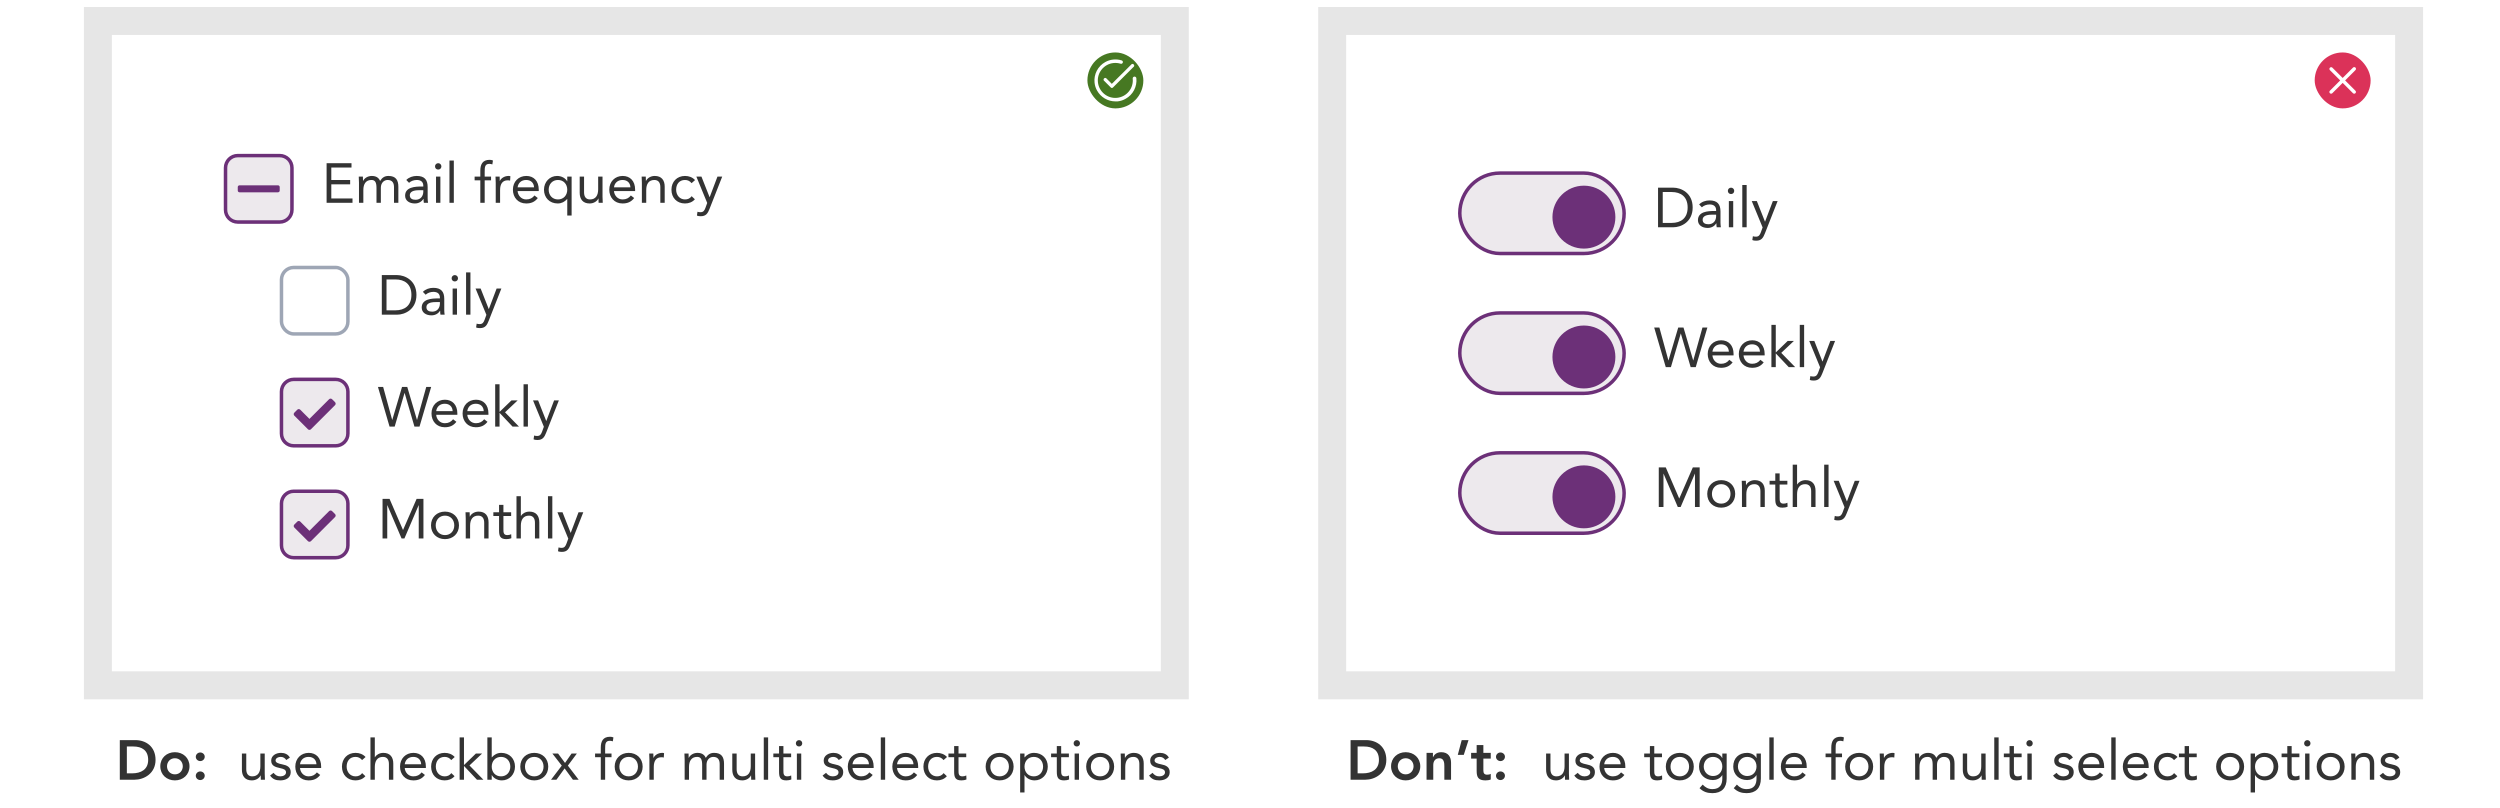 <svg width="715" height="231" viewBox="0 0 715 231" fill="none" xmlns="http://www.w3.org/2000/svg">
<rect width="715" height="231" fill="white"/>
<rect x="28" y="6" width="308" height="190" fill="white"/>
<rect x="80.5" y="76.5" width="19" height="19" rx="3.5" fill="white" stroke="#9EA6B5"/>
<path d="M109.2 90H113.552C115.776 90 119.104 88.512 119.104 84.336C119.104 80.16 115.776 78.672 113.552 78.672H109.2V90ZM110.544 79.92H113.104C115.696 79.92 117.664 81.232 117.664 84.336C117.664 87.44 115.696 88.752 113.104 88.752H110.544V79.92ZM121.731 84.288C122.323 83.744 123.155 83.472 123.955 83.472C125.123 83.472 125.811 84.032 125.811 85.12V85.344H125.331C123.491 85.344 120.611 85.488 120.611 87.968C120.611 89.424 121.875 90.192 123.395 90.192C124.531 90.192 125.363 89.648 125.859 88.88H125.891C125.891 89.2 125.891 89.664 125.971 90H127.171C127.107 89.616 127.059 89.136 127.059 88.704V85.488C127.059 83.376 126.131 82.32 123.923 82.32C122.835 82.32 121.715 82.688 120.947 83.472L121.731 84.288ZM125.811 86.4V86.88C125.779 88.096 125.043 89.136 123.603 89.136C122.659 89.136 121.955 88.784 121.955 87.84C121.955 86.832 122.979 86.4 124.563 86.4H125.811ZM129.452 90H130.7V82.512H129.452V90ZM129.164 79.584C129.164 80.112 129.548 80.496 130.076 80.496C130.604 80.496 130.988 80.112 130.988 79.584C130.988 79.088 130.588 78.672 130.076 78.672C129.564 78.672 129.164 79.088 129.164 79.584ZM133.296 90H134.544V77.904H133.296V90ZM143.396 82.512H142.036L139.812 88.384H139.78L137.46 82.512H136.004L139.108 90.048L138.596 91.456C138.324 92.192 138.02 92.688 137.204 92.688C136.852 92.688 136.58 92.656 136.324 92.56L136.164 93.648C136.5 93.808 136.932 93.84 137.284 93.84C138.788 93.84 139.284 92.976 139.78 91.712L143.396 82.512Z" fill="#333333"/>
<rect x="64" y="44" width="20" height="20" rx="6" fill="#EDE9ED"/>
<path d="M68 44.5H80C81.933 44.5 83.5 46.067 83.5 48V60C83.5 61.933 81.933 63.5 80 63.5H68C66.067 63.5 64.5 61.933 64.5 60V48C64.5 46.067 66.067 44.5 68 44.5Z" stroke="#6C3078"/>
<path d="M68 53.5C68 53.224 68.224 53 68.5 53H79.5C79.776 53 80 53.224 80 53.5V54.5C80 54.776 79.776 55 79.5 55H68.5C68.224 55 68 54.776 68 54.5V53.5Z" fill="#6C3078"/>
<path d="M93.408 58H100.816V56.752H94.752V52.72H100.144V51.472H94.752V47.92H100.528V46.672H93.408V58ZM102.668 58H103.916V54.352C103.916 52.64 104.62 51.472 106.236 51.472C107.26 51.472 107.676 52.112 107.676 53.76V58H108.924V53.68C108.924 52.336 109.804 51.472 110.86 51.472C112.316 51.472 112.684 52.48 112.684 53.52V58H113.932V53.456C113.932 51.52 113.228 50.32 111.084 50.32C109.948 50.32 109.26 50.864 108.716 51.744C108.476 51.232 107.964 50.32 106.348 50.32C105.116 50.32 104.188 51.008 103.852 51.744H103.82C103.82 51.328 103.788 50.912 103.788 50.512H102.604C102.604 51.008 102.668 51.6 102.668 52.288V58ZM116.981 52.288C117.573 51.744 118.405 51.472 119.205 51.472C120.373 51.472 121.061 52.032 121.061 53.12V53.344H120.581C118.741 53.344 115.861 53.488 115.861 55.968C115.861 57.424 117.125 58.192 118.645 58.192C119.781 58.192 120.613 57.648 121.109 56.88H121.141C121.141 57.2 121.141 57.664 121.221 58H122.421C122.357 57.616 122.309 57.136 122.309 56.704V53.488C122.309 51.376 121.381 50.32 119.173 50.32C118.085 50.32 116.965 50.688 116.197 51.472L116.981 52.288ZM121.061 54.4V54.88C121.029 56.096 120.293 57.136 118.853 57.136C117.909 57.136 117.205 56.784 117.205 55.84C117.205 54.832 118.229 54.4 119.813 54.4H121.061ZM124.702 58H125.95V50.512H124.702V58ZM124.414 47.584C124.414 48.112 124.798 48.496 125.326 48.496C125.854 48.496 126.238 48.112 126.238 47.584C126.238 47.088 125.838 46.672 125.326 46.672C124.814 46.672 124.414 47.088 124.414 47.584ZM128.546 58H129.794V45.904H128.546V58ZM137.371 58H138.619V51.568H140.443V50.512H138.619V49.104C138.619 47.808 138.667 46.864 139.963 46.864C140.251 46.864 140.539 46.928 140.811 47.024L140.987 45.904C140.747 45.776 140.347 45.712 140.027 45.712C138.011 45.712 137.371 47.008 137.371 48.832V50.512H135.739V51.568H137.371V58ZM141.778 58H143.026V54.352C143.026 52.64 143.698 51.568 145.218 51.568C145.442 51.568 145.682 51.6 145.89 51.664L145.97 50.4C145.794 50.336 145.618 50.32 145.458 50.32C144.226 50.32 143.298 51.008 142.962 51.744H142.93C142.93 51.328 142.898 50.912 142.898 50.512H141.714C141.714 51.008 141.778 51.6 141.778 52.288V58ZM152.866 55.904C152.274 56.656 151.554 57.04 150.482 57.04C149.122 57.04 148.13 55.936 148.034 54.64H154.082V54.24C154.082 51.76 152.642 50.32 150.53 50.32C148.322 50.32 146.69 51.936 146.69 54.256C146.69 56.432 148.13 58.192 150.482 58.192C151.874 58.192 152.93 57.776 153.81 56.64L152.866 55.904ZM148.034 53.584C148.194 52.32 149.106 51.472 150.482 51.472C151.858 51.472 152.69 52.32 152.738 53.584H148.034ZM163.484 50.512H162.236V51.84H162.204C161.74 50.992 160.668 50.32 159.324 50.32C157.228 50.32 155.58 52.016 155.58 54.256C155.58 56.528 157.164 58.192 159.516 58.192C160.604 58.192 161.516 57.712 162.204 56.912H162.236V61.648H163.484V50.512ZM162.236 54.256C162.236 55.824 161.196 57.04 159.58 57.04C157.964 57.04 156.924 55.824 156.924 54.256C156.924 52.688 157.964 51.472 159.58 51.472C161.196 51.472 162.236 52.688 162.236 54.256ZM172.321 50.512H171.073V54.16C171.073 55.872 170.369 57.04 168.753 57.04C167.585 57.04 167.041 56.256 167.041 55.008V50.512H165.793V55.136C165.793 56.944 166.673 58.192 168.641 58.192C169.873 58.192 170.801 57.504 171.137 56.768H171.169C171.169 57.184 171.201 57.6 171.201 58H172.385C172.385 57.504 172.321 56.912 172.321 56.224V50.512ZM180.428 55.904C179.836 56.656 179.116 57.04 178.044 57.04C176.684 57.04 175.692 55.936 175.596 54.64H181.644V54.24C181.644 51.76 180.204 50.32 178.092 50.32C175.884 50.32 174.252 51.936 174.252 54.256C174.252 56.432 175.692 58.192 178.044 58.192C179.436 58.192 180.492 57.776 181.372 56.64L180.428 55.904ZM175.596 53.584C175.756 52.32 176.668 51.472 178.044 51.472C179.42 51.472 180.252 52.32 180.3 53.584H175.596ZM183.575 58H184.823V54.352C184.823 52.64 185.527 51.472 187.143 51.472C188.311 51.472 188.855 52.256 188.855 53.504V58H190.103V53.376C190.103 51.568 189.223 50.32 187.255 50.32C186.023 50.32 185.095 51.008 184.759 51.744H184.727C184.727 51.328 184.695 50.912 184.695 50.512H183.511C183.511 51.008 183.575 51.6 183.575 52.288V58ZM198.785 51.504C198.033 50.688 197.009 50.32 195.905 50.32C193.601 50.32 192.033 51.984 192.033 54.256C192.033 56.56 193.585 58.192 195.905 58.192C196.993 58.192 198.017 57.824 198.737 56.992L197.809 56.112C197.345 56.752 196.721 57.04 195.905 57.04C194.385 57.04 193.377 55.792 193.377 54.256C193.377 52.72 194.225 51.472 195.905 51.472C196.657 51.472 197.265 51.744 197.793 52.384L198.785 51.504ZM206.552 50.512H205.192L202.968 56.384H202.936L200.616 50.512H199.16L202.264 58.048L201.752 59.456C201.48 60.192 201.176 60.688 200.36 60.688C200.008 60.688 199.736 60.656 199.48 60.56L199.32 61.648C199.656 61.808 200.088 61.84 200.44 61.84C201.944 61.84 202.44 60.976 202.936 59.712L206.552 50.512Z" fill="#333333"/>
<rect x="80" y="108" width="20" height="20" rx="6" fill="#EDE9ED"/>
<path d="M84 108.5H96C97.933 108.5 99.5 110.067 99.5 112V124C99.5 125.933 97.933 127.5 96 127.5H84C82.067 127.5 80.5 125.933 80.5 124V112C80.5 110.067 82.067 108.5 84 108.5Z" stroke="#6C3078"/>
<path d="M88.076 122.773L84.176 118.873C83.941 118.638 83.941 118.259 84.176 118.024L85.024 117.176C85.258 116.941 85.638 116.941 85.873 117.176L88.5 119.803L94.127 114.176C94.362 113.941 94.742 113.941 94.976 114.176L95.824 115.024C96.059 115.259 96.059 115.638 95.824 115.873L88.924 122.773C88.69 123.007 88.31 123.007 88.076 122.773Z" fill="#6C3078"/>
<path d="M111.408 122H112.88L115.696 112.4H115.728L118.528 122H119.984L123.312 110.672H121.904L119.28 120.08H119.248L116.48 110.672H114.976L112.192 120.08H112.16L109.584 110.672H108.096L111.408 122ZM129.584 119.904C128.992 120.656 128.272 121.04 127.2 121.04C125.84 121.04 124.848 119.936 124.752 118.64H130.8V118.24C130.8 115.76 129.36 114.32 127.248 114.32C125.04 114.32 123.408 115.936 123.408 118.256C123.408 120.432 124.848 122.192 127.2 122.192C128.592 122.192 129.648 121.776 130.528 120.64L129.584 119.904ZM124.752 117.584C124.912 116.32 125.824 115.472 127.2 115.472C128.576 115.472 129.408 116.32 129.456 117.584H124.752ZM138.475 119.904C137.883 120.656 137.163 121.04 136.091 121.04C134.731 121.04 133.739 119.936 133.643 118.64H139.691V118.24C139.691 115.76 138.251 114.32 136.139 114.32C133.931 114.32 132.299 115.936 132.299 118.256C132.299 120.432 133.739 122.192 136.091 122.192C137.483 122.192 138.539 121.776 139.419 120.64L138.475 119.904ZM133.643 117.584C133.803 116.32 134.715 115.472 136.091 115.472C137.467 115.472 138.299 116.32 138.347 117.584H133.643ZM141.622 122H142.87V118.064L146.582 122H148.422L144.438 117.92L148.054 114.512H146.278L142.87 117.808V109.904H141.622V122ZM149.734 122H150.982V109.904H149.734V122ZM159.833 114.512H158.473L156.249 120.384H156.217L153.897 114.512H152.441L155.545 122.048L155.033 123.456C154.761 124.192 154.457 124.688 153.641 124.688C153.289 124.688 153.017 124.656 152.761 124.56L152.601 125.648C152.937 125.808 153.369 125.84 153.721 125.84C155.225 125.84 155.721 124.976 156.217 123.712L159.833 114.512Z" fill="#333333"/>
<rect x="80" y="140" width="20" height="20" rx="6" fill="#EDE9ED"/>
<path d="M84 140.5H96C97.933 140.5 99.5 142.067 99.5 144V156C99.5 157.933 97.933 159.5 96 159.5H84C82.067 159.5 80.5 157.933 80.5 156V144C80.5 142.067 82.067 140.5 84 140.5Z" stroke="#6C3078"/>
<path d="M88.076 154.773L84.176 150.873C83.941 150.638 83.941 150.259 84.176 150.024L85.024 149.176C85.258 148.941 85.638 148.941 85.873 149.176L88.5 151.803L94.127 146.176C94.362 145.941 94.742 145.941 94.976 146.176L95.824 147.024C96.059 147.259 96.059 147.638 95.824 147.873L88.924 154.773C88.69 155.007 88.31 155.007 88.076 154.773Z" fill="#6C3078"/>
<path d="M109.408 154H110.752V144.496H110.784L114.848 154H115.664L119.728 144.496H119.76V154H121.104V142.672H119.152L115.28 151.552H115.248L111.408 142.672H109.408V154ZM123.268 150.256C123.268 152.592 124.964 154.192 127.268 154.192C129.572 154.192 131.268 152.592 131.268 150.256C131.268 147.92 129.572 146.32 127.268 146.32C124.964 146.32 123.268 147.92 123.268 150.256ZM124.612 150.256C124.612 148.688 125.652 147.472 127.268 147.472C128.884 147.472 129.924 148.688 129.924 150.256C129.924 151.824 128.884 153.04 127.268 153.04C125.652 153.04 124.612 151.824 124.612 150.256ZM133.2 154H134.448V150.352C134.448 148.64 135.152 147.472 136.768 147.472C137.936 147.472 138.48 148.256 138.48 149.504V154H139.728V149.376C139.728 147.568 138.848 146.32 136.88 146.32C135.648 146.32 134.72 147.008 134.384 147.744H134.352C134.352 147.328 134.32 146.912 134.32 146.512H133.136C133.136 147.008 133.2 147.6 133.2 148.288V154ZM146.186 146.512H143.978V144.384H142.73V146.512H141.098V147.568H142.73V151.68C142.73 153.232 143.018 154.192 144.794 154.192C145.258 154.192 145.818 154.112 146.25 153.92L146.202 152.784C145.866 152.96 145.466 153.04 145.098 153.04C143.994 153.04 143.978 152.272 143.978 151.312V147.568H146.186V146.512ZM147.715 154H148.963V150.352C148.963 148.64 149.667 147.472 151.283 147.472C152.451 147.472 152.995 148.256 152.995 149.504V154H154.243V149.376C154.243 147.568 153.363 146.32 151.395 146.32C150.227 146.32 149.331 146.96 148.995 147.552H148.963V141.904H147.715V154ZM156.718 154H157.966V141.904H156.718V154ZM166.818 146.512H165.458L163.234 152.384H163.202L160.882 146.512H159.426L162.53 154.048L162.018 155.456C161.746 156.192 161.442 156.688 160.626 156.688C160.274 156.688 160.002 156.656 159.746 156.56L159.586 157.648C159.922 157.808 160.354 157.84 160.706 157.84C162.21 157.84 162.706 156.976 163.202 155.712L166.818 146.512Z" fill="#333333"/>
<rect x="311" y="15" width="16" height="16" rx="8" fill="#467822"/>
<path d="M318 25.167C317.871 25.157 317.752 25.097 317.667 25L315.667 23C315.622 22.907 315.608 22.802 315.625 22.7C315.643 22.598 315.691 22.504 315.764 22.431C315.837 22.358 315.931 22.309 316.033 22.292C316.135 22.274 316.24 22.289 316.333 22.334L317.98 23.98L323.667 18.334C323.76 18.289 323.865 18.274 323.967 18.292C324.069 18.309 324.163 18.358 324.236 18.431C324.309 18.504 324.357 18.598 324.375 18.7C324.392 18.802 324.378 18.907 324.333 19L318.333 25C318.248 25.097 318.129 25.157 318 25.167V25.167Z" fill="white"/>
<path d="M319 29C317.928 28.998 316.875 28.709 315.953 28.163C315.03 27.616 314.27 26.833 313.753 25.893C313.36 25.193 313.117 24.419 313.04 23.62C312.918 22.448 313.144 21.266 313.689 20.222C314.234 19.177 315.075 18.316 316.107 17.747C316.807 17.354 317.581 17.111 318.38 17.033C319.176 16.948 319.981 17.025 320.747 17.26C320.815 17.274 320.88 17.302 320.937 17.342C320.994 17.382 321.042 17.433 321.077 17.493C321.113 17.553 321.136 17.619 321.145 17.688C321.153 17.758 321.148 17.828 321.128 17.894C321.107 17.961 321.074 18.023 321.028 18.076C320.983 18.129 320.927 18.172 320.864 18.201C320.801 18.232 320.733 18.248 320.663 18.25C320.594 18.252 320.525 18.24 320.46 18.213C319.812 18.019 319.132 17.955 318.46 18.027C317.795 18.095 317.151 18.297 316.567 18.62C316.003 18.931 315.505 19.347 315.1 19.847C314.683 20.355 314.371 20.942 314.183 21.573C313.995 22.204 313.935 22.866 314.007 23.52C314.075 24.185 314.277 24.829 314.6 25.413C314.911 25.977 315.327 26.475 315.827 26.88C316.335 27.297 316.922 27.609 317.553 27.797C318.184 27.985 318.846 28.045 319.5 27.973C320.165 27.905 320.809 27.703 321.393 27.38C321.957 27.069 322.455 26.653 322.86 26.153C323.277 25.645 323.589 25.058 323.777 24.427C323.965 23.796 324.025 23.134 323.953 22.48C323.947 22.411 323.954 22.342 323.974 22.276C323.994 22.21 324.027 22.149 324.071 22.095C324.115 22.042 324.169 21.998 324.23 21.966C324.291 21.933 324.358 21.913 324.427 21.907C324.495 21.9 324.565 21.907 324.631 21.927C324.697 21.948 324.758 21.981 324.811 22.025C324.865 22.069 324.909 22.123 324.941 22.184C324.973 22.245 324.993 22.311 325 22.38C325.121 23.553 324.895 24.735 324.348 25.78C323.801 26.824 322.959 27.685 321.927 28.253C321.219 28.663 320.433 28.917 319.62 29C319.413 29 319.2 29 319 29Z" fill="white"/>
<rect x="28" y="6" width="308" height="190" stroke="#E6E6E6" stroke-width="8"/>
<rect x="381" y="6" width="308" height="190" fill="white"/>
<rect x="417.5" y="49.5" width="47" height="23" rx="11.5" fill="#EDE9ED"/>
<g filter="url(#filter0_dd_143_27153)">
<path fill-rule="evenodd" clip-rule="evenodd" d="M453 70C457.971 70 462 65.971 462 61C462 56.029 457.971 52 453 52C448.029 52 444 56.029 444 61C444 65.971 448.029 70 453 70Z" fill="#6C3078"/>
</g>
<rect x="417.5" y="49.5" width="47" height="23" rx="11.5" stroke="#6C3078"/>
<path d="M474.2 65H478.552C480.776 65 484.104 63.512 484.104 59.336C484.104 55.16 480.776 53.672 478.552 53.672H474.2V65ZM475.544 54.92H478.104C480.696 54.92 482.664 56.232 482.664 59.336C482.664 62.44 480.696 63.752 478.104 63.752H475.544V54.92ZM486.731 59.288C487.323 58.744 488.155 58.472 488.955 58.472C490.123 58.472 490.811 59.032 490.811 60.12V60.344H490.331C488.491 60.344 485.611 60.488 485.611 62.968C485.611 64.424 486.875 65.192 488.395 65.192C489.531 65.192 490.363 64.648 490.859 63.88H490.891C490.891 64.2 490.891 64.664 490.971 65H492.171C492.107 64.616 492.059 64.136 492.059 63.704V60.488C492.059 58.376 491.131 57.32 488.923 57.32C487.835 57.32 486.715 57.688 485.947 58.472L486.731 59.288ZM490.811 61.4V61.88C490.779 63.096 490.043 64.136 488.603 64.136C487.659 64.136 486.955 63.784 486.955 62.84C486.955 61.832 487.979 61.4 489.563 61.4H490.811ZM494.452 65H495.7V57.512H494.452V65ZM494.164 54.584C494.164 55.112 494.548 55.496 495.076 55.496C495.604 55.496 495.988 55.112 495.988 54.584C495.988 54.088 495.588 53.672 495.076 53.672C494.564 53.672 494.164 54.088 494.164 54.584ZM498.296 65H499.544V52.904H498.296V65ZM508.396 57.512H507.036L504.812 63.384H504.78L502.46 57.512H501.004L504.108 65.048L503.596 66.456C503.324 67.192 503.02 67.688 502.204 67.688C501.852 67.688 501.58 67.656 501.324 67.56L501.164 68.648C501.5 68.808 501.932 68.84 502.284 68.84C503.788 68.84 504.284 67.976 504.78 66.712L508.396 57.512Z" fill="#333333"/>
<rect x="417.5" y="89.5" width="47" height="23" rx="11.5" fill="#EDE9ED"/>
<g filter="url(#filter1_dd_143_27153)">
<path fill-rule="evenodd" clip-rule="evenodd" d="M453 110C457.971 110 462 105.971 462 101C462 96.029 457.971 92 453 92C448.029 92 444 96.029 444 101C444 105.971 448.029 110 453 110Z" fill="#6C3078"/>
</g>
<rect x="417.5" y="89.5" width="47" height="23" rx="11.5" stroke="#6C3078"/>
<path d="M476.408 105H477.88L480.696 95.4H480.728L483.528 105H484.984L488.312 93.672H486.904L484.28 103.08H484.248L481.48 93.672H479.976L477.192 103.08H477.16L474.584 93.672H473.096L476.408 105ZM494.584 102.904C493.992 103.656 493.272 104.04 492.2 104.04C490.84 104.04 489.848 102.936 489.752 101.64H495.8V101.24C495.8 98.76 494.36 97.32 492.248 97.32C490.04 97.32 488.408 98.936 488.408 101.256C488.408 103.432 489.848 105.192 492.2 105.192C493.592 105.192 494.648 104.776 495.528 103.64L494.584 102.904ZM489.752 100.584C489.912 99.32 490.824 98.472 492.2 98.472C493.576 98.472 494.408 99.32 494.456 100.584H489.752ZM503.475 102.904C502.883 103.656 502.163 104.04 501.091 104.04C499.731 104.04 498.739 102.936 498.643 101.64H504.691V101.24C504.691 98.76 503.251 97.32 501.139 97.32C498.931 97.32 497.299 98.936 497.299 101.256C497.299 103.432 498.739 105.192 501.091 105.192C502.483 105.192 503.539 104.776 504.419 103.64L503.475 102.904ZM498.643 100.584C498.803 99.32 499.715 98.472 501.091 98.472C502.467 98.472 503.299 99.32 503.347 100.584H498.643ZM506.622 105H507.87V101.064L511.582 105H513.422L509.438 100.92L513.054 97.512H511.278L507.87 100.808V92.904H506.622V105ZM514.734 105H515.982V92.904H514.734V105ZM524.833 97.512H523.473L521.249 103.384H521.217L518.897 97.512H517.441L520.545 105.048L520.033 106.456C519.761 107.192 519.457 107.688 518.641 107.688C518.289 107.688 518.017 107.656 517.761 107.56L517.601 108.648C517.937 108.808 518.369 108.84 518.721 108.84C520.225 108.84 520.721 107.976 521.217 106.712L524.833 97.512Z" fill="#333333"/>
<rect x="417.5" y="129.5" width="47" height="23" rx="11.5" fill="#EDE9ED"/>
<g filter="url(#filter2_dd_143_27153)">
<path fill-rule="evenodd" clip-rule="evenodd" d="M453 150C457.971 150 462 145.971 462 141C462 136.029 457.971 132 453 132C448.029 132 444 136.029 444 141C444 145.971 448.029 150 453 150Z" fill="#6C3078"/>
</g>
<rect x="417.5" y="129.5" width="47" height="23" rx="11.5" stroke="#6C3078"/>
<path d="M474.408 145H475.752V135.496H475.784L479.848 145H480.664L484.728 135.496H484.76V145H486.104V133.672H484.152L480.28 142.552H480.248L476.408 133.672H474.408V145ZM488.268 141.256C488.268 143.592 489.964 145.192 492.268 145.192C494.572 145.192 496.268 143.592 496.268 141.256C496.268 138.92 494.572 137.32 492.268 137.32C489.964 137.32 488.268 138.92 488.268 141.256ZM489.612 141.256C489.612 139.688 490.652 138.472 492.268 138.472C493.884 138.472 494.924 139.688 494.924 141.256C494.924 142.824 493.884 144.04 492.268 144.04C490.652 144.04 489.612 142.824 489.612 141.256ZM498.2 145H499.448V141.352C499.448 139.64 500.152 138.472 501.768 138.472C502.936 138.472 503.48 139.256 503.48 140.504V145H504.728V140.376C504.728 138.568 503.848 137.32 501.88 137.32C500.648 137.32 499.72 138.008 499.384 138.744H499.352C499.352 138.328 499.32 137.912 499.32 137.512H498.136C498.136 138.008 498.2 138.6 498.2 139.288V145ZM511.186 137.512H508.978V135.384H507.73V137.512H506.098V138.568H507.73V142.68C507.73 144.232 508.018 145.192 509.794 145.192C510.258 145.192 510.818 145.112 511.25 144.92L511.202 143.784C510.866 143.96 510.466 144.04 510.098 144.04C508.994 144.04 508.978 143.272 508.978 142.312V138.568H511.186V137.512ZM512.715 145H513.963V141.352C513.963 139.64 514.667 138.472 516.283 138.472C517.451 138.472 517.995 139.256 517.995 140.504V145H519.243V140.376C519.243 138.568 518.363 137.32 516.395 137.32C515.227 137.32 514.331 137.96 513.995 138.552H513.963V132.904H512.715V145ZM521.718 145H522.966V132.904H521.718V145ZM531.818 137.512H530.458L528.234 143.384H528.202L525.882 137.512H524.426L527.53 145.048L527.018 146.456C526.746 147.192 526.442 147.688 525.626 147.688C525.274 147.688 525.002 147.656 524.746 147.56L524.586 148.648C524.922 148.808 525.354 148.84 525.706 148.84C527.21 148.84 527.706 147.976 528.202 146.712L531.818 137.512Z" fill="#333333"/>
<rect x="662" y="15" width="16" height="16" rx="8" fill="#DB3259"/>
<path d="M670.707 23L673.653 20.053C673.702 20.008 673.742 19.952 673.769 19.891C673.797 19.83 673.811 19.764 673.812 19.696C673.814 19.629 673.801 19.562 673.776 19.5C673.751 19.438 673.714 19.381 673.666 19.334C673.619 19.287 673.562 19.249 673.5 19.224C673.437 19.199 673.371 19.186 673.304 19.188C673.237 19.189 673.17 19.203 673.109 19.231C673.048 19.258 672.992 19.297 672.947 19.347L670 22.293L667.053 19.347C666.959 19.258 666.833 19.21 666.704 19.212C666.574 19.215 666.451 19.267 666.359 19.359C666.267 19.451 666.215 19.574 666.213 19.704C666.21 19.833 666.258 19.959 666.347 20.053L669.293 23L666.347 25.947C666.253 26.04 666.2 26.168 666.2 26.3C666.2 26.433 666.253 26.56 666.347 26.653C666.44 26.747 666.567 26.799 666.7 26.799C666.832 26.799 666.96 26.747 667.053 26.653L670 23.707L672.947 26.653C673.04 26.747 673.167 26.799 673.3 26.799C673.433 26.799 673.56 26.747 673.653 26.653C673.747 26.56 673.8 26.433 673.8 26.3C673.8 26.168 673.747 26.04 673.653 25.947L670.707 23Z" fill="white"/>
<rect x="381" y="6" width="308" height="190" stroke="#E6E6E6" stroke-width="8"/>
<path d="M34.264 223H38.488C41.208 223 44.488 221.208 44.488 217.336C44.488 213.496 41.704 211.672 38.728 211.672H34.264V223ZM36.28 221.176V213.496H38.12C40.584 213.496 42.376 214.584 42.376 217.336C42.376 220.088 40.312 221.176 37.784 221.176H36.28ZM45.845 219.16C45.845 221.576 47.701 223.192 50.021 223.192C52.341 223.192 54.197 221.576 54.197 219.16C54.197 216.744 52.341 215.128 50.021 215.128C47.701 215.128 45.845 216.744 45.845 219.16ZM47.765 219.16C47.765 217.96 48.613 216.856 50.021 216.856C51.429 216.856 52.277 217.96 52.277 219.16C52.277 220.36 51.429 221.464 50.021 221.464C48.613 221.464 47.765 220.36 47.765 219.16ZM55.994 221.88C55.994 222.568 56.602 223.096 57.274 223.096C57.978 223.096 58.554 222.536 58.554 221.848C58.554 221.16 57.962 220.632 57.274 220.632C56.57 220.632 55.994 221.192 55.994 221.88ZM55.994 216.456C55.994 217.144 56.602 217.672 57.274 217.672C57.978 217.672 58.554 217.112 58.554 216.424C58.554 215.736 57.962 215.208 57.274 215.208C56.57 215.208 55.994 215.768 55.994 216.456Z" fill="#333333"/>
<path d="M386.264 223H390.488C393.208 223 396.488 221.208 396.488 217.336C396.488 213.496 393.704 211.672 390.728 211.672H386.264V223ZM388.28 221.176V213.496H390.12C392.584 213.496 394.376 214.584 394.376 217.336C394.376 220.088 392.312 221.176 389.784 221.176H388.28ZM397.845 219.16C397.845 221.576 399.701 223.192 402.021 223.192C404.341 223.192 406.197 221.576 406.197 219.16C406.197 216.744 404.341 215.128 402.021 215.128C399.701 215.128 397.845 216.744 397.845 219.16ZM399.765 219.16C399.765 217.96 400.613 216.856 402.021 216.856C403.429 216.856 404.277 217.96 404.277 219.16C404.277 220.36 403.429 221.464 402.021 221.464C400.613 221.464 399.765 220.36 399.765 219.16ZM407.994 223H409.914V218.808C409.914 217.784 410.41 216.856 411.674 216.856C413.018 216.856 413.082 218.264 413.082 219.112V223H415.002V218.152C415.002 216.584 414.266 215.128 412.202 215.128C410.922 215.128 410.202 215.784 409.85 216.552H409.818V215.32H407.994V223ZM416.926 215.896H418.638L419.998 211.672H418.046L416.926 215.896ZM422.323 216.952V220.472C422.323 222.28 422.803 223.192 424.835 223.192C425.283 223.192 425.955 223.128 426.355 222.936V221.32C426.115 221.496 425.651 221.56 425.315 221.56C424.467 221.56 424.243 221.08 424.243 220.312V216.952H426.355V215.32H424.243V213.096H422.323V215.32H420.739V216.952H422.323ZM427.854 221.88C427.854 222.568 428.462 223.096 429.134 223.096C429.838 223.096 430.414 222.536 430.414 221.848C430.414 221.16 429.822 220.632 429.134 220.632C428.43 220.632 427.854 221.192 427.854 221.88ZM427.854 216.456C427.854 217.144 428.462 217.672 429.134 217.672C429.838 217.672 430.414 217.112 430.414 216.424C430.414 215.736 429.822 215.208 429.134 215.208C428.43 215.208 427.854 215.768 427.854 216.456Z" fill="#333333"/>
<path d="M75.712 215.512H74.464V219.16C74.464 220.872 73.76 222.04 72.144 222.04C70.976 222.04 70.432 221.256 70.432 220.008V215.512H69.184V220.136C69.184 221.944 70.064 223.192 72.032 223.192C73.264 223.192 74.192 222.504 74.528 221.768H74.56C74.56 222.184 74.592 222.6 74.592 223H75.776C75.776 222.504 75.712 221.912 75.712 221.224V215.512ZM77.243 221.8C77.979 222.856 78.891 223.192 80.155 223.192C81.643 223.192 83.147 222.536 83.147 220.84C83.147 219.336 82.027 218.856 80.699 218.6C79.707 218.408 78.811 218.136 78.811 217.512C78.811 216.808 79.595 216.472 80.283 216.472C81.019 216.472 81.547 216.84 81.867 217.368L82.907 216.68C82.395 215.72 81.419 215.32 80.363 215.32C78.971 215.32 77.563 216.072 77.563 217.528C77.563 219.08 78.779 219.384 80.203 219.704C81.003 219.88 81.803 220.088 81.803 220.888C81.803 221.704 80.939 222.04 80.155 222.04C79.275 222.04 78.731 221.64 78.235 221.032L77.243 221.8ZM90.631 220.904C90.039 221.656 89.319 222.04 88.247 222.04C86.887 222.04 85.895 220.936 85.799 219.64H91.847V219.24C91.847 216.76 90.407 215.32 88.295 215.32C86.087 215.32 84.455 216.936 84.455 219.256C84.455 221.432 85.895 223.192 88.247 223.192C89.639 223.192 90.695 222.776 91.575 221.64L90.631 220.904ZM85.799 218.584C85.959 217.32 86.871 216.472 88.247 216.472C89.623 216.472 90.455 217.32 90.503 218.584H85.799ZM104.551 216.504C103.799 215.688 102.775 215.32 101.671 215.32C99.367 215.32 97.799 216.984 97.799 219.256C97.799 221.56 99.351 223.192 101.671 223.192C102.759 223.192 103.783 222.824 104.503 221.992L103.575 221.112C103.111 221.752 102.487 222.04 101.671 222.04C100.151 222.04 99.143 220.792 99.143 219.256C99.143 217.72 99.991 216.472 101.671 216.472C102.423 216.472 103.031 216.744 103.559 217.384L104.551 216.504ZM105.95 223H107.198V219.352C107.198 217.64 107.902 216.472 109.518 216.472C110.686 216.472 111.23 217.256 111.23 218.504V223H112.478V218.376C112.478 216.568 111.598 215.32 109.63 215.32C108.462 215.32 107.566 215.96 107.23 216.552H107.198V210.904H105.95V223ZM120.584 220.904C119.992 221.656 119.272 222.04 118.2 222.04C116.84 222.04 115.848 220.936 115.752 219.64H121.8V219.24C121.8 216.76 120.36 215.32 118.248 215.32C116.04 215.32 114.408 216.936 114.408 219.256C114.408 221.432 115.848 223.192 118.2 223.192C119.592 223.192 120.648 222.776 121.528 221.64L120.584 220.904ZM115.752 218.584C115.912 217.32 116.824 216.472 118.2 216.472C119.576 216.472 120.408 217.32 120.456 218.584H115.752ZM130.051 216.504C129.299 215.688 128.275 215.32 127.171 215.32C124.867 215.32 123.299 216.984 123.299 219.256C123.299 221.56 124.851 223.192 127.171 223.192C128.259 223.192 129.283 222.824 130.003 221.992L129.075 221.112C128.611 221.752 127.987 222.04 127.171 222.04C125.651 222.04 124.643 220.792 124.643 219.256C124.643 217.72 125.491 216.472 127.171 216.472C127.923 216.472 128.531 216.744 129.059 217.384L130.051 216.504ZM131.45 223H132.698V219.064L136.41 223H138.25L134.266 218.92L137.882 215.512H136.106L132.698 218.808V210.904H131.45V223ZM139.386 223H140.634V221.672H140.666C141.13 222.52 142.202 223.192 143.546 223.192C145.642 223.192 147.29 221.496 147.29 219.256C147.29 216.984 145.706 215.32 143.354 215.32C142.266 215.32 141.354 215.8 140.666 216.6H140.634V210.904H139.386V223ZM140.634 219.256C140.634 217.688 141.674 216.472 143.29 216.472C144.906 216.472 145.946 217.688 145.946 219.256C145.946 220.824 144.906 222.04 143.29 222.04C141.674 222.04 140.634 220.824 140.634 219.256ZM148.799 219.256C148.799 221.592 150.495 223.192 152.799 223.192C155.103 223.192 156.799 221.592 156.799 219.256C156.799 216.92 155.103 215.32 152.799 215.32C150.495 215.32 148.799 216.92 148.799 219.256ZM150.143 219.256C150.143 217.688 151.183 216.472 152.799 216.472C154.415 216.472 155.455 217.688 155.455 219.256C155.455 220.824 154.415 222.04 152.799 222.04C151.183 222.04 150.143 220.824 150.143 219.256ZM157.595 223H159.147L161.483 219.768L163.851 223H165.499L162.411 218.968L164.987 215.512H163.467L161.595 218.2L159.611 215.512H157.979L160.667 218.968L157.595 223ZM171.824 223H173.072V216.568H174.896V215.512H173.072V214.104C173.072 212.808 173.12 211.864 174.416 211.864C174.704 211.864 174.992 211.928 175.264 212.024L175.44 210.904C175.2 210.776 174.8 210.712 174.48 210.712C172.464 210.712 171.824 212.008 171.824 213.832V215.512H170.192V216.568H171.824V223ZM175.799 219.256C175.799 221.592 177.495 223.192 179.799 223.192C182.103 223.192 183.799 221.592 183.799 219.256C183.799 216.92 182.103 215.32 179.799 215.32C177.495 215.32 175.799 216.92 175.799 219.256ZM177.143 219.256C177.143 217.688 178.183 216.472 179.799 216.472C181.415 216.472 182.455 217.688 182.455 219.256C182.455 220.824 181.415 222.04 179.799 222.04C178.183 222.04 177.143 220.824 177.143 219.256ZM185.731 223H186.979V219.352C186.979 217.64 187.651 216.568 189.171 216.568C189.395 216.568 189.635 216.6 189.843 216.664L189.923 215.4C189.747 215.336 189.571 215.32 189.411 215.32C188.179 215.32 187.251 216.008 186.915 216.744H186.883C186.883 216.328 186.851 215.912 186.851 215.512H185.667C185.667 216.008 185.731 216.6 185.731 217.288V223ZM195.809 223H197.057V219.352C197.057 217.64 197.761 216.472 199.377 216.472C200.401 216.472 200.817 217.112 200.817 218.76V223H202.065V218.68C202.065 217.336 202.945 216.472 204.001 216.472C205.457 216.472 205.825 217.48 205.825 218.52V223H207.073V218.456C207.073 216.52 206.369 215.32 204.225 215.32C203.089 215.32 202.401 215.864 201.857 216.744C201.617 216.232 201.105 215.32 199.489 215.32C198.257 215.32 197.329 216.008 196.993 216.744H196.961C196.961 216.328 196.929 215.912 196.929 215.512H195.745C195.745 216.008 195.809 216.6 195.809 217.288V223ZM215.962 215.512H214.714V219.16C214.714 220.872 214.01 222.04 212.394 222.04C211.226 222.04 210.682 221.256 210.682 220.008V215.512H209.434V220.136C209.434 221.944 210.314 223.192 212.282 223.192C213.514 223.192 214.442 222.504 214.778 221.768H214.81C214.81 222.184 214.842 222.6 214.842 223H216.026C216.026 222.504 215.962 221.912 215.962 221.224V215.512ZM218.437 223H219.685V210.904H218.437V223ZM226.264 215.512H224.056V213.384H222.808V215.512H221.176V216.568H222.808V220.68C222.808 222.232 223.096 223.192 224.872 223.192C225.336 223.192 225.896 223.112 226.328 222.92L226.28 221.784C225.944 221.96 225.544 222.04 225.176 222.04C224.072 222.04 224.056 221.272 224.056 220.312V216.568H226.264V215.512ZM227.905 223H229.153V215.512H227.905V223ZM227.617 212.584C227.617 213.112 228.001 213.496 228.529 213.496C229.057 213.496 229.441 213.112 229.441 212.584C229.441 212.088 229.041 211.672 228.529 211.672C228.017 211.672 227.617 212.088 227.617 212.584ZM235.258 221.8C235.994 222.856 236.906 223.192 238.17 223.192C239.658 223.192 241.162 222.536 241.162 220.84C241.162 219.336 240.042 218.856 238.714 218.6C237.722 218.408 236.826 218.136 236.826 217.512C236.826 216.808 237.61 216.472 238.298 216.472C239.034 216.472 239.562 216.84 239.882 217.368L240.922 216.68C240.41 215.72 239.434 215.32 238.378 215.32C236.986 215.32 235.578 216.072 235.578 217.528C235.578 219.08 236.794 219.384 238.218 219.704C239.018 219.88 239.818 220.088 239.818 220.888C239.818 221.704 238.954 222.04 238.17 222.04C237.29 222.04 236.746 221.64 236.25 221.032L235.258 221.8ZM248.647 220.904C248.055 221.656 247.335 222.04 246.263 222.04C244.903 222.04 243.911 220.936 243.815 219.64H249.863V219.24C249.863 216.76 248.423 215.32 246.311 215.32C244.103 215.32 242.471 216.936 242.471 219.256C242.471 221.432 243.911 223.192 246.263 223.192C247.655 223.192 248.711 222.776 249.591 221.64L248.647 220.904ZM243.815 218.584C243.975 217.32 244.887 216.472 246.263 216.472C247.639 216.472 248.471 217.32 248.519 218.584H243.815ZM251.905 223H253.153V210.904H251.905V223ZM261.381 220.904C260.789 221.656 260.069 222.04 258.997 222.04C257.637 222.04 256.645 220.936 256.549 219.64H262.597V219.24C262.597 216.76 261.157 215.32 259.045 215.32C256.837 215.32 255.205 216.936 255.205 219.256C255.205 221.432 256.645 223.192 258.997 223.192C260.389 223.192 261.445 222.776 262.325 221.64L261.381 220.904ZM256.549 218.584C256.709 217.32 257.621 216.472 258.997 216.472C260.373 216.472 261.205 217.32 261.253 218.584H256.549ZM270.848 216.504C270.096 215.688 269.072 215.32 267.968 215.32C265.664 215.32 264.096 216.984 264.096 219.256C264.096 221.56 265.648 223.192 267.968 223.192C269.056 223.192 270.08 222.824 270.8 221.992L269.872 221.112C269.408 221.752 268.784 222.04 267.968 222.04C266.448 222.04 265.44 220.792 265.44 219.256C265.44 217.72 266.288 216.472 267.968 216.472C268.72 216.472 269.328 216.744 269.856 217.384L270.848 216.504ZM276.343 215.512H274.135V213.384H272.887V215.512H271.255V216.568H272.887V220.68C272.887 222.232 273.174 223.192 274.951 223.192C275.415 223.192 275.975 223.112 276.407 222.92L276.359 221.784C276.023 221.96 275.623 222.04 275.255 222.04C274.151 222.04 274.135 221.272 274.135 220.312V216.568H276.343V215.512ZM281.893 219.256C281.893 221.592 283.589 223.192 285.893 223.192C288.197 223.192 289.893 221.592 289.893 219.256C289.893 216.92 288.197 215.32 285.893 215.32C283.589 215.32 281.893 216.92 281.893 219.256ZM283.237 219.256C283.237 217.688 284.277 216.472 285.893 216.472C287.509 216.472 288.549 217.688 288.549 219.256C288.549 220.824 287.509 222.04 285.893 222.04C284.277 222.04 283.237 220.824 283.237 219.256ZM291.761 226.648H293.009V221.672H293.041C293.505 222.52 294.577 223.192 295.921 223.192C298.017 223.192 299.665 221.496 299.665 219.256C299.665 216.984 298.081 215.32 295.729 215.32C294.641 215.32 293.729 215.8 293.041 216.6H293.009V215.512H291.761V226.648ZM293.009 219.256C293.009 217.688 294.049 216.472 295.665 216.472C297.281 216.472 298.321 217.688 298.321 219.256C298.321 220.824 297.281 222.04 295.665 222.04C294.049 222.04 293.009 220.824 293.009 219.256ZM305.702 215.512H303.494V213.384H302.246V215.512H300.614V216.568H302.246V220.68C302.246 222.232 302.534 223.192 304.31 223.192C304.774 223.192 305.334 223.112 305.766 222.92L305.718 221.784C305.382 221.96 304.982 222.04 304.614 222.04C303.51 222.04 303.494 221.272 303.494 220.312V216.568H305.702V215.512ZM307.343 223H308.591V215.512H307.343V223ZM307.055 212.584C307.055 213.112 307.439 213.496 307.967 213.496C308.495 213.496 308.879 213.112 308.879 212.584C308.879 212.088 308.479 211.672 307.967 211.672C307.455 211.672 307.055 212.088 307.055 212.584ZM310.643 219.256C310.643 221.592 312.339 223.192 314.643 223.192C316.947 223.192 318.643 221.592 318.643 219.256C318.643 216.92 316.947 215.32 314.643 215.32C312.339 215.32 310.643 216.92 310.643 219.256ZM311.987 219.256C311.987 217.688 313.027 216.472 314.643 216.472C316.259 216.472 317.299 217.688 317.299 219.256C317.299 220.824 316.259 222.04 314.643 222.04C313.027 222.04 311.987 220.824 311.987 219.256ZM320.575 223H321.823V219.352C321.823 217.64 322.527 216.472 324.143 216.472C325.311 216.472 325.855 217.256 325.855 218.504V223H327.103V218.376C327.103 216.568 326.223 215.32 324.255 215.32C323.023 215.32 322.095 216.008 321.759 216.744H321.727C321.727 216.328 321.695 215.912 321.695 215.512H320.511C320.511 216.008 320.575 216.6 320.575 217.288V223ZM328.633 221.8C329.369 222.856 330.281 223.192 331.545 223.192C333.033 223.192 334.537 222.536 334.537 220.84C334.537 219.336 333.417 218.856 332.089 218.6C331.097 218.408 330.201 218.136 330.201 217.512C330.201 216.808 330.985 216.472 331.673 216.472C332.409 216.472 332.937 216.84 333.257 217.368L334.297 216.68C333.785 215.72 332.809 215.32 331.753 215.32C330.361 215.32 328.953 216.072 328.953 217.528C328.953 219.08 330.169 219.384 331.593 219.704C332.393 219.88 333.193 220.088 333.193 220.888C333.193 221.704 332.329 222.04 331.545 222.04C330.665 222.04 330.121 221.64 329.625 221.032L328.633 221.8Z" fill="#333333"/>
<path d="M448.712 215.512H447.464V219.16C447.464 220.872 446.76 222.04 445.144 222.04C443.976 222.04 443.432 221.256 443.432 220.008V215.512H442.184V220.136C442.184 221.944 443.064 223.192 445.032 223.192C446.264 223.192 447.192 222.504 447.528 221.768H447.56C447.56 222.184 447.592 222.6 447.592 223H448.776C448.776 222.504 448.712 221.912 448.712 221.224V215.512ZM450.243 221.8C450.979 222.856 451.891 223.192 453.155 223.192C454.643 223.192 456.147 222.536 456.147 220.84C456.147 219.336 455.027 218.856 453.699 218.6C452.707 218.408 451.811 218.136 451.811 217.512C451.811 216.808 452.595 216.472 453.283 216.472C454.019 216.472 454.547 216.84 454.867 217.368L455.907 216.68C455.395 215.72 454.419 215.32 453.363 215.32C451.971 215.32 450.563 216.072 450.563 217.528C450.563 219.08 451.779 219.384 453.203 219.704C454.003 219.88 454.803 220.088 454.803 220.888C454.803 221.704 453.939 222.04 453.155 222.04C452.275 222.04 451.731 221.64 451.235 221.032L450.243 221.8ZM463.631 220.904C463.039 221.656 462.319 222.04 461.247 222.04C459.887 222.04 458.895 220.936 458.799 219.64H464.847V219.24C464.847 216.76 463.407 215.32 461.295 215.32C459.087 215.32 457.455 216.936 457.455 219.256C457.455 221.432 458.895 223.192 461.247 223.192C462.639 223.192 463.695 222.776 464.575 221.64L463.631 220.904ZM458.799 218.584C458.959 217.32 459.871 216.472 461.247 216.472C462.623 216.472 463.455 217.32 463.503 218.584H458.799ZM475.327 215.512H473.119V213.384H471.871V215.512H470.239V216.568H471.871V220.68C471.871 222.232 472.159 223.192 473.935 223.192C474.399 223.192 474.959 223.112 475.391 222.92L475.343 221.784C475.007 221.96 474.607 222.04 474.239 222.04C473.135 222.04 473.119 221.272 473.119 220.312V216.568H475.327V215.512ZM476.424 219.256C476.424 221.592 478.12 223.192 480.424 223.192C482.728 223.192 484.424 221.592 484.424 219.256C484.424 216.92 482.728 215.32 480.424 215.32C478.12 215.32 476.424 216.92 476.424 219.256ZM477.768 219.256C477.768 217.688 478.808 216.472 480.424 216.472C482.04 216.472 483.08 217.688 483.08 219.256C483.08 220.824 482.04 222.04 480.424 222.04C478.808 222.04 477.768 220.824 477.768 219.256ZM493.828 215.512H492.58V216.792H492.548C492.052 215.8 490.916 215.32 489.908 215.32C487.524 215.32 485.924 216.808 485.924 219.256C485.924 221.464 487.556 223.096 489.908 223.096C490.9 223.096 491.956 222.664 492.548 221.704H492.58V222.664C492.58 224.248 491.988 225.688 489.748 225.688C488.596 225.688 487.748 225.24 486.964 224.392L486.068 225.416C487.124 226.456 488.292 226.84 489.748 226.84C492.372 226.84 493.828 225.368 493.828 222.664V215.512ZM487.268 219.256C487.268 217.688 488.34 216.472 489.908 216.472C491.492 216.472 492.58 217.608 492.58 219.224C492.58 220.664 491.62 221.944 489.908 221.944C488.452 221.944 487.268 220.776 487.268 219.256ZM503.609 215.512H502.361V216.792H502.329C501.833 215.8 500.697 215.32 499.689 215.32C497.305 215.32 495.705 216.808 495.705 219.256C495.705 221.464 497.337 223.096 499.689 223.096C500.681 223.096 501.737 222.664 502.329 221.704H502.361V222.664C502.361 224.248 501.769 225.688 499.529 225.688C498.377 225.688 497.529 225.24 496.745 224.392L495.849 225.416C496.905 226.456 498.073 226.84 499.529 226.84C502.153 226.84 503.609 225.368 503.609 222.664V215.512ZM497.049 219.256C497.049 217.688 498.121 216.472 499.689 216.472C501.273 216.472 502.361 217.608 502.361 219.224C502.361 220.664 501.401 221.944 499.689 221.944C498.233 221.944 497.049 220.776 497.049 219.256ZM506.03 223H507.278V210.904H506.03V223ZM515.506 220.904C514.914 221.656 514.194 222.04 513.122 222.04C511.762 222.04 510.77 220.936 510.674 219.64H516.722V219.24C516.722 216.76 515.282 215.32 513.17 215.32C510.962 215.32 509.33 216.936 509.33 219.256C509.33 221.432 510.77 223.192 513.122 223.192C514.514 223.192 515.57 222.776 516.45 221.64L515.506 220.904ZM510.674 218.584C510.834 217.32 511.746 216.472 513.122 216.472C514.498 216.472 515.33 217.32 515.378 218.584H510.674ZM523.746 223H524.994V216.568H526.818V215.512H524.994V214.104C524.994 212.808 525.042 211.864 526.338 211.864C526.626 211.864 526.914 211.928 527.186 212.024L527.362 210.904C527.122 210.776 526.722 210.712 526.402 210.712C524.386 210.712 523.746 212.008 523.746 213.832V215.512H522.114V216.568H523.746V223ZM527.721 219.256C527.721 221.592 529.417 223.192 531.721 223.192C534.025 223.192 535.721 221.592 535.721 219.256C535.721 216.92 534.025 215.32 531.721 215.32C529.417 215.32 527.721 216.92 527.721 219.256ZM529.065 219.256C529.065 217.688 530.105 216.472 531.721 216.472C533.337 216.472 534.377 217.688 534.377 219.256C534.377 220.824 533.337 222.04 531.721 222.04C530.105 222.04 529.065 220.824 529.065 219.256ZM537.653 223H538.901V219.352C538.901 217.64 539.573 216.568 541.093 216.568C541.317 216.568 541.557 216.6 541.765 216.664L541.845 215.4C541.669 215.336 541.493 215.32 541.333 215.32C540.101 215.32 539.173 216.008 538.837 216.744H538.805C538.805 216.328 538.773 215.912 538.773 215.512H537.589C537.589 216.008 537.653 216.6 537.653 217.288V223ZM547.731 223H548.979V219.352C548.979 217.64 549.683 216.472 551.299 216.472C552.323 216.472 552.739 217.112 552.739 218.76V223H553.987V218.68C553.987 217.336 554.867 216.472 555.923 216.472C557.379 216.472 557.747 217.48 557.747 218.52V223H558.995V218.456C558.995 216.52 558.291 215.32 556.147 215.32C555.011 215.32 554.323 215.864 553.779 216.744C553.539 216.232 553.027 215.32 551.411 215.32C550.179 215.32 549.251 216.008 548.915 216.744H548.883C548.883 216.328 548.851 215.912 548.851 215.512H547.667C547.667 216.008 547.731 216.6 547.731 217.288V223ZM567.884 215.512H566.636V219.16C566.636 220.872 565.932 222.04 564.316 222.04C563.148 222.04 562.604 221.256 562.604 220.008V215.512H561.356V220.136C561.356 221.944 562.236 223.192 564.204 223.192C565.436 223.192 566.364 222.504 566.7 221.768H566.732C566.732 222.184 566.764 222.6 566.764 223H567.948C567.948 222.504 567.884 221.912 567.884 221.224V215.512ZM570.359 223H571.607V210.904H570.359V223ZM578.186 215.512H575.978V213.384H574.73V215.512H573.098V216.568H574.73V220.68C574.73 222.232 575.018 223.192 576.794 223.192C577.258 223.192 577.818 223.112 578.25 222.92L578.202 221.784C577.866 221.96 577.466 222.04 577.098 222.04C575.994 222.04 575.978 221.272 575.978 220.312V216.568H578.186V215.512ZM579.827 223H581.075V215.512H579.827V223ZM579.539 212.584C579.539 213.112 579.923 213.496 580.451 213.496C580.979 213.496 581.363 213.112 581.363 212.584C581.363 212.088 580.963 211.672 580.451 211.672C579.939 211.672 579.539 212.088 579.539 212.584ZM587.18 221.8C587.916 222.856 588.828 223.192 590.092 223.192C591.58 223.192 593.084 222.536 593.084 220.84C593.084 219.336 591.964 218.856 590.636 218.6C589.644 218.408 588.748 218.136 588.748 217.512C588.748 216.808 589.532 216.472 590.22 216.472C590.956 216.472 591.484 216.84 591.804 217.368L592.844 216.68C592.332 215.72 591.356 215.32 590.3 215.32C588.908 215.32 587.5 216.072 587.5 217.528C587.5 219.08 588.716 219.384 590.14 219.704C590.94 219.88 591.74 220.088 591.74 220.888C591.74 221.704 590.876 222.04 590.092 222.04C589.212 222.04 588.668 221.64 588.172 221.032L587.18 221.8ZM600.569 220.904C599.977 221.656 599.257 222.04 598.185 222.04C596.825 222.04 595.833 220.936 595.737 219.64H601.785V219.24C601.785 216.76 600.345 215.32 598.233 215.32C596.025 215.32 594.393 216.936 594.393 219.256C594.393 221.432 595.833 223.192 598.185 223.192C599.577 223.192 600.633 222.776 601.513 221.64L600.569 220.904ZM595.737 218.584C595.897 217.32 596.809 216.472 598.185 216.472C599.561 216.472 600.393 217.32 600.441 218.584H595.737ZM603.827 223H605.075V210.904H603.827V223ZM613.303 220.904C612.711 221.656 611.991 222.04 610.919 222.04C609.559 222.04 608.567 220.936 608.471 219.64H614.519V219.24C614.519 216.76 613.079 215.32 610.967 215.32C608.759 215.32 607.127 216.936 607.127 219.256C607.127 221.432 608.567 223.192 610.919 223.192C612.311 223.192 613.367 222.776 614.247 221.64L613.303 220.904ZM608.471 218.584C608.631 217.32 609.543 216.472 610.919 216.472C612.295 216.472 613.127 217.32 613.175 218.584H608.471ZM622.77 216.504C622.018 215.688 620.994 215.32 619.89 215.32C617.586 215.32 616.018 216.984 616.018 219.256C616.018 221.56 617.57 223.192 619.89 223.192C620.978 223.192 622.002 222.824 622.722 221.992L621.794 221.112C621.33 221.752 620.706 222.04 619.89 222.04C618.37 222.04 617.362 220.792 617.362 219.256C617.362 217.72 618.21 216.472 619.89 216.472C620.642 216.472 621.25 216.744 621.778 217.384L622.77 216.504ZM628.264 215.512H626.056V213.384H624.808V215.512H623.176V216.568H624.808V220.68C624.808 222.232 625.096 223.192 626.872 223.192C627.336 223.192 627.896 223.112 628.328 222.92L628.28 221.784C627.944 221.96 627.544 222.04 627.176 222.04C626.072 222.04 626.056 221.272 626.056 220.312V216.568H628.264V215.512ZM633.815 219.256C633.815 221.592 635.511 223.192 637.815 223.192C640.119 223.192 641.815 221.592 641.815 219.256C641.815 216.92 640.119 215.32 637.815 215.32C635.511 215.32 633.815 216.92 633.815 219.256ZM635.159 219.256C635.159 217.688 636.199 216.472 637.815 216.472C639.431 216.472 640.471 217.688 640.471 219.256C640.471 220.824 639.431 222.04 637.815 222.04C636.199 222.04 635.159 220.824 635.159 219.256ZM643.683 226.648H644.931V221.672H644.963C645.427 222.52 646.499 223.192 647.843 223.192C649.939 223.192 651.587 221.496 651.587 219.256C651.587 216.984 650.003 215.32 647.651 215.32C646.562 215.32 645.651 215.8 644.963 216.6H644.931V215.512H643.683V226.648ZM644.931 219.256C644.931 217.688 645.971 216.472 647.587 216.472C649.203 216.472 650.243 217.688 650.243 219.256C650.243 220.824 649.203 222.04 647.587 222.04C645.971 222.04 644.931 220.824 644.931 219.256ZM657.624 215.512H655.416V213.384H654.168V215.512H652.536V216.568H654.168V220.68C654.168 222.232 654.456 223.192 656.232 223.192C656.696 223.192 657.256 223.112 657.688 222.92L657.64 221.784C657.304 221.96 656.904 222.04 656.536 222.04C655.432 222.04 655.416 221.272 655.416 220.312V216.568H657.624V215.512ZM659.265 223H660.513V215.512H659.265V223ZM658.977 212.584C658.977 213.112 659.361 213.496 659.889 213.496C660.417 213.496 660.801 213.112 660.801 212.584C660.801 212.088 660.401 211.672 659.889 211.672C659.377 211.672 658.977 212.088 658.977 212.584ZM662.565 219.256C662.565 221.592 664.261 223.192 666.565 223.192C668.869 223.192 670.565 221.592 670.565 219.256C670.565 216.92 668.869 215.32 666.565 215.32C664.261 215.32 662.565 216.92 662.565 219.256ZM663.909 219.256C663.909 217.688 664.949 216.472 666.565 216.472C668.181 216.472 669.221 217.688 669.221 219.256C669.221 220.824 668.181 222.04 666.565 222.04C664.949 222.04 663.909 220.824 663.909 219.256ZM672.497 223H673.745V219.352C673.745 217.64 674.449 216.472 676.065 216.472C677.233 216.472 677.777 217.256 677.777 218.504V223H679.025V218.376C679.025 216.568 678.145 215.32 676.177 215.32C674.945 215.32 674.017 216.008 673.681 216.744H673.649C673.649 216.328 673.617 215.912 673.617 215.512H672.433C672.433 216.008 672.497 216.6 672.497 217.288V223ZM680.555 221.8C681.291 222.856 682.203 223.192 683.467 223.192C684.955 223.192 686.459 222.536 686.459 220.84C686.459 219.336 685.339 218.856 684.011 218.6C683.019 218.408 682.123 218.136 682.123 217.512C682.123 216.808 682.907 216.472 683.595 216.472C684.331 216.472 684.859 216.84 685.179 217.368L686.219 216.68C685.707 215.72 684.731 215.32 683.675 215.32C682.283 215.32 680.875 216.072 680.875 217.528C680.875 219.08 682.091 219.384 683.515 219.704C684.315 219.88 685.115 220.088 685.115 220.888C685.115 221.704 684.251 222.04 683.467 222.04C682.587 222.04 682.043 221.64 681.547 221.032L680.555 221.8Z" fill="#333333"/>
<defs>
<filter id="filter0_dd_143_27153" x="442" y="51" width="22" height="22" filterUnits="userSpaceOnUse" color-interpolation-filters="sRGB">
<feFlood flood-opacity="0" result="BackgroundImageFix"/>
<feColorMatrix in="SourceAlpha" type="matrix" values="0 0 0 0 0 0 0 0 0 0 0 0 0 0 0 0 0 0 127 0" result="hardAlpha"/>
<feOffset dy="1"/>
<feGaussianBlur stdDeviation="1"/>
<feColorMatrix type="matrix" values="0 0 0 0 0 0 0 0 0 0 0 0 0 0 0 0 0 0 0.2 0"/>
<feBlend mode="normal" in2="BackgroundImageFix" result="effect1_dropShadow_143_27153"/>
<feColorMatrix in="SourceAlpha" type="matrix" values="0 0 0 0 0 0 0 0 0 0 0 0 0 0 0 0 0 0 127 0" result="hardAlpha"/>
<feOffset dy="0.1"/>
<feGaussianBlur stdDeviation="0.15"/>
<feColorMatrix type="matrix" values="0 0 0 0 0 0 0 0 0 0 0 0 0 0 0 0 0 0 0.1 0"/>
<feBlend mode="normal" in2="effect1_dropShadow_143_27153" result="effect2_dropShadow_143_27153"/>
<feBlend mode="normal" in="SourceGraphic" in2="effect2_dropShadow_143_27153" result="shape"/>
</filter>
<filter id="filter1_dd_143_27153" x="442" y="91" width="22" height="22" filterUnits="userSpaceOnUse" color-interpolation-filters="sRGB">
<feFlood flood-opacity="0" result="BackgroundImageFix"/>
<feColorMatrix in="SourceAlpha" type="matrix" values="0 0 0 0 0 0 0 0 0 0 0 0 0 0 0 0 0 0 127 0" result="hardAlpha"/>
<feOffset dy="1"/>
<feGaussianBlur stdDeviation="1"/>
<feColorMatrix type="matrix" values="0 0 0 0 0 0 0 0 0 0 0 0 0 0 0 0 0 0 0.2 0"/>
<feBlend mode="normal" in2="BackgroundImageFix" result="effect1_dropShadow_143_27153"/>
<feColorMatrix in="SourceAlpha" type="matrix" values="0 0 0 0 0 0 0 0 0 0 0 0 0 0 0 0 0 0 127 0" result="hardAlpha"/>
<feOffset dy="0.1"/>
<feGaussianBlur stdDeviation="0.15"/>
<feColorMatrix type="matrix" values="0 0 0 0 0 0 0 0 0 0 0 0 0 0 0 0 0 0 0.1 0"/>
<feBlend mode="normal" in2="effect1_dropShadow_143_27153" result="effect2_dropShadow_143_27153"/>
<feBlend mode="normal" in="SourceGraphic" in2="effect2_dropShadow_143_27153" result="shape"/>
</filter>
<filter id="filter2_dd_143_27153" x="442" y="131" width="22" height="22" filterUnits="userSpaceOnUse" color-interpolation-filters="sRGB">
<feFlood flood-opacity="0" result="BackgroundImageFix"/>
<feColorMatrix in="SourceAlpha" type="matrix" values="0 0 0 0 0 0 0 0 0 0 0 0 0 0 0 0 0 0 127 0" result="hardAlpha"/>
<feOffset dy="1"/>
<feGaussianBlur stdDeviation="1"/>
<feColorMatrix type="matrix" values="0 0 0 0 0 0 0 0 0 0 0 0 0 0 0 0 0 0 0.2 0"/>
<feBlend mode="normal" in2="BackgroundImageFix" result="effect1_dropShadow_143_27153"/>
<feColorMatrix in="SourceAlpha" type="matrix" values="0 0 0 0 0 0 0 0 0 0 0 0 0 0 0 0 0 0 127 0" result="hardAlpha"/>
<feOffset dy="0.1"/>
<feGaussianBlur stdDeviation="0.15"/>
<feColorMatrix type="matrix" values="0 0 0 0 0 0 0 0 0 0 0 0 0 0 0 0 0 0 0.1 0"/>
<feBlend mode="normal" in2="effect1_dropShadow_143_27153" result="effect2_dropShadow_143_27153"/>
<feBlend mode="normal" in="SourceGraphic" in2="effect2_dropShadow_143_27153" result="shape"/>
</filter>
</defs>
</svg>
